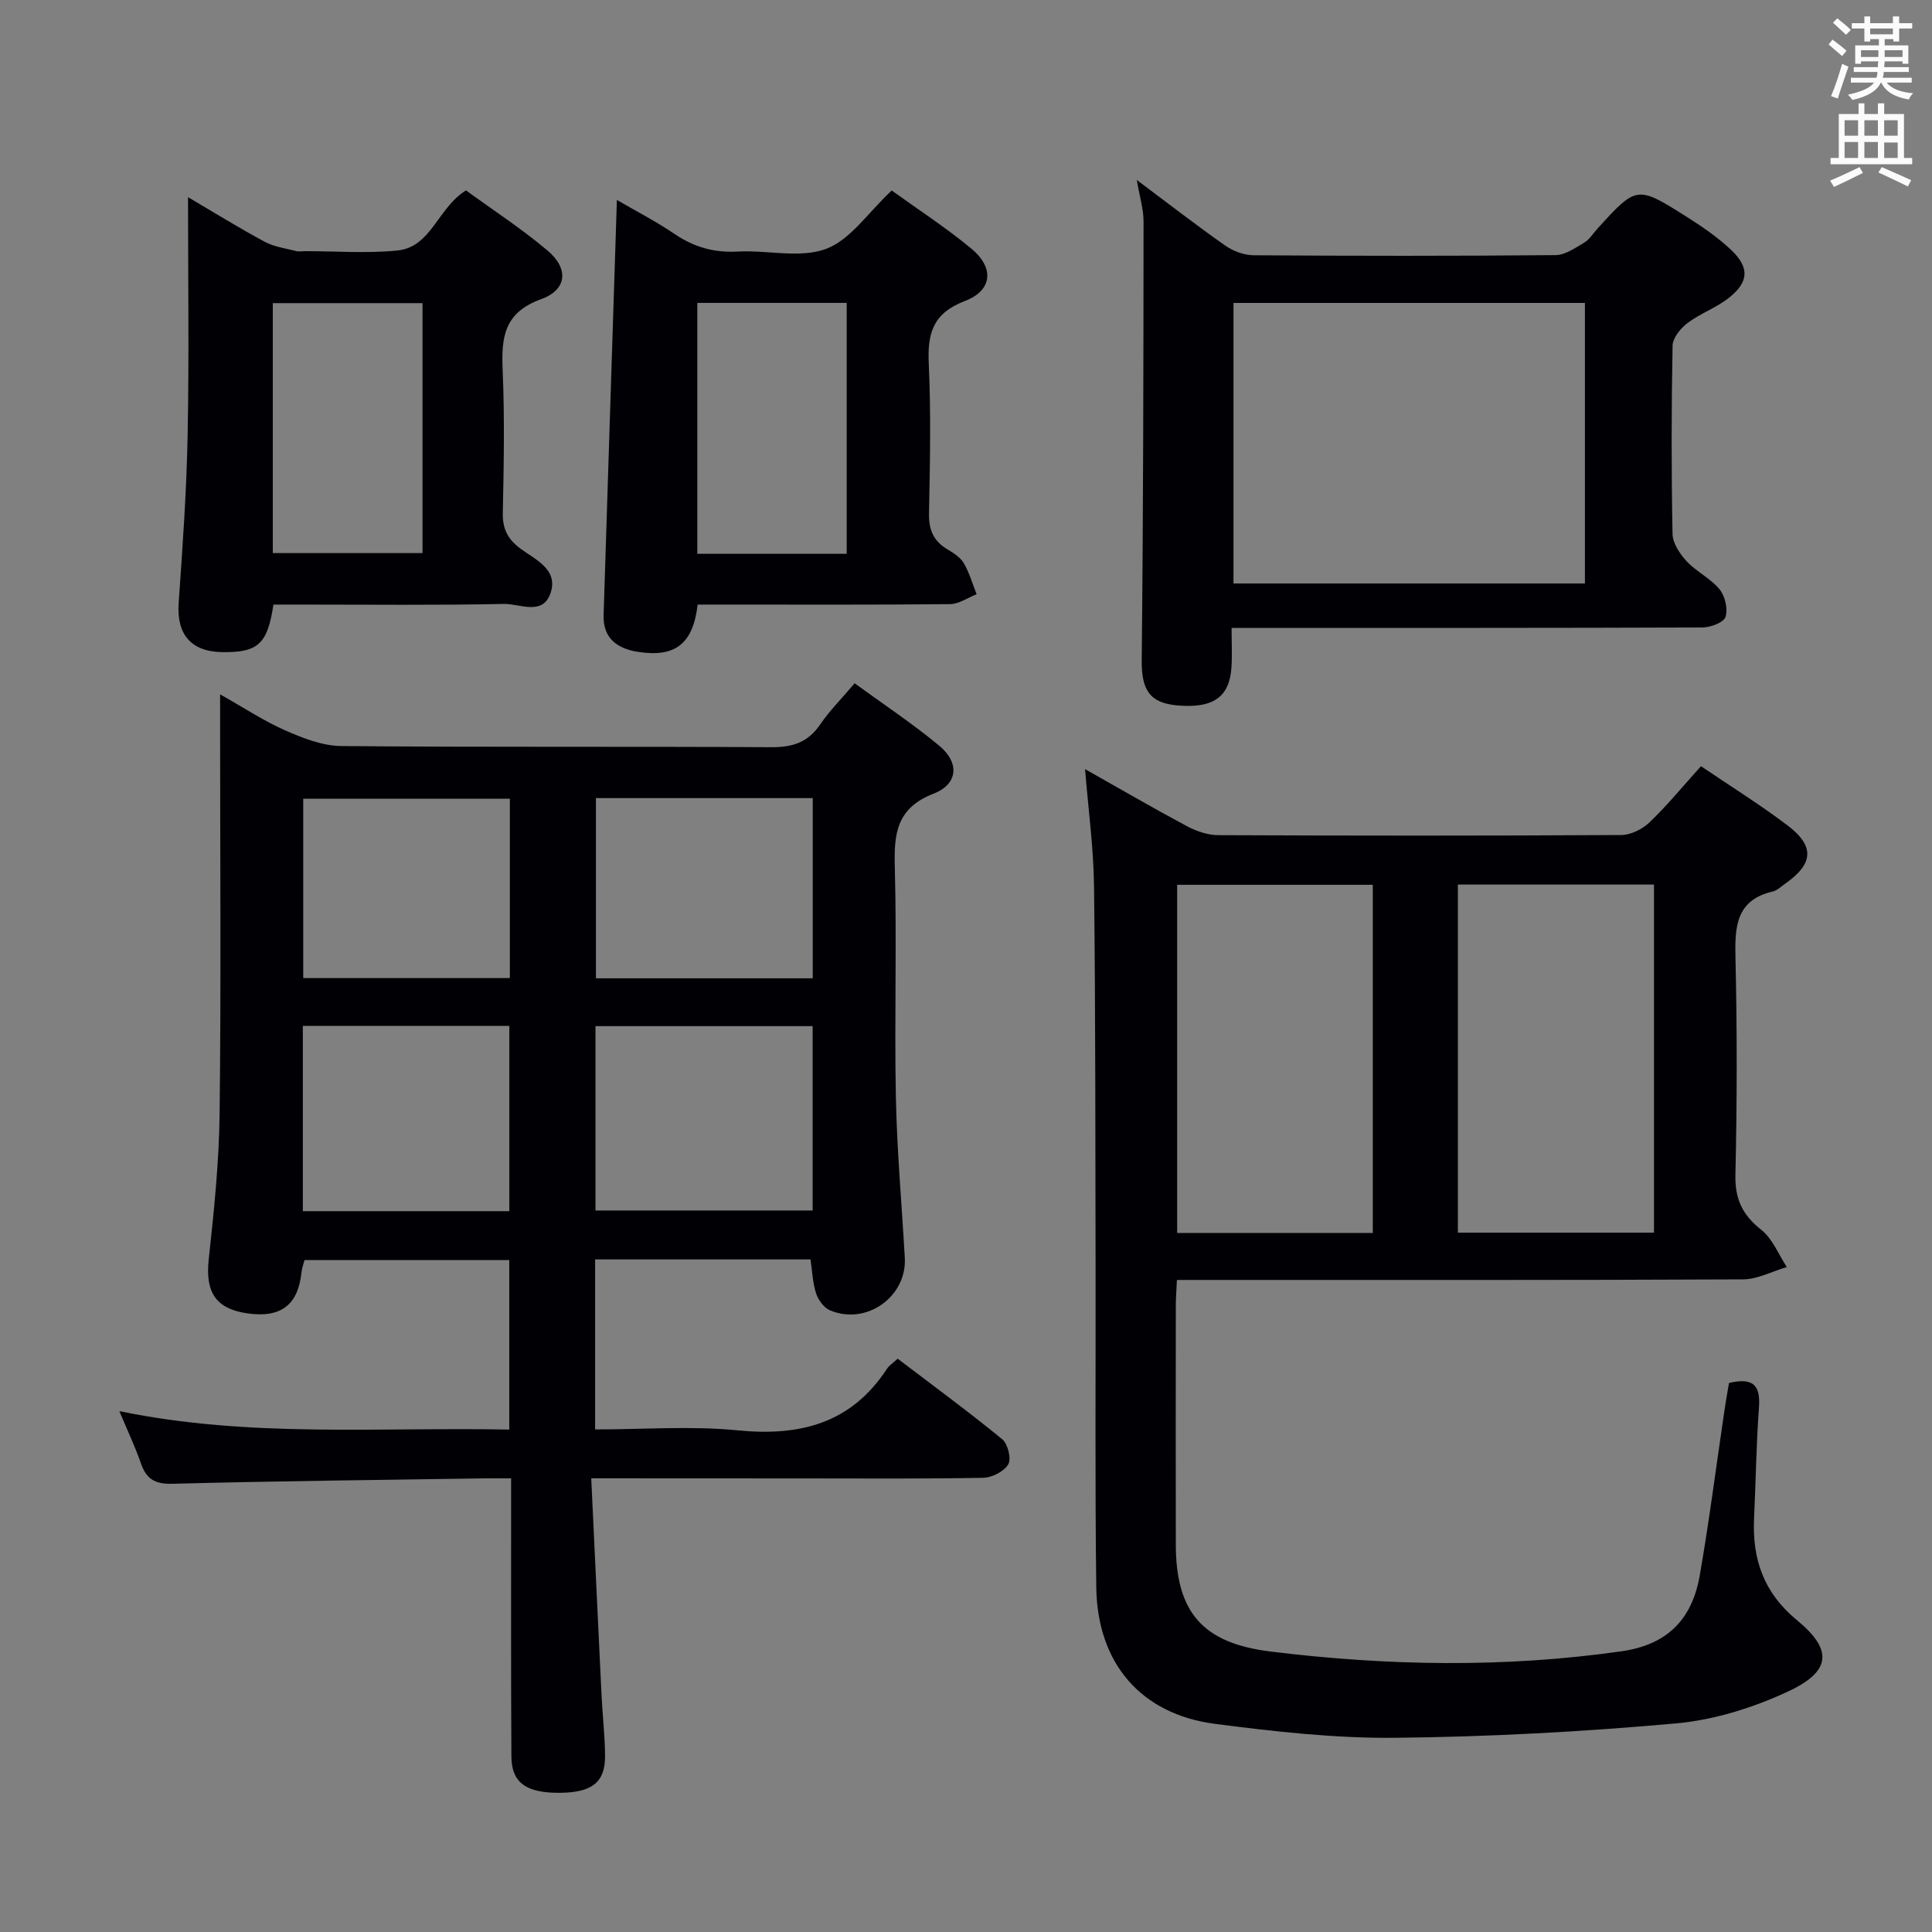 <svg enable-background="new 0 0 400 400" viewBox="0 0 400 400" xmlns="http://www.w3.org/2000/svg"><rect x="0" y="0" width="400" height="400" fill="#808080" stroke="none"/><g fill="#010105"><path d="m122.41 306.07c.73 15.49 1.42 30.26 2.14 45.02.2 4.15.7 8.29.72 12.44.03 5.49-2.69 7.59-9.34 7.65-6.95.06-10.01-2.06-10.05-7.48-.11-17-.05-34-.06-50.99 0-1.97 0-3.94 0-6.63-2.17 0-3.93-.02-5.69 0-21.48.33-42.96.55-64.43 1.12-3.67.1-5.42-1.01-6.55-4.29-1.19-3.44-2.77-6.75-4.44-10.75 26.95 5.58 53.7 3.28 80.73 3.82 0-11.8 0-23.21 0-35.09-13.95 0-28.01 0-42.4 0-.18.7-.52 1.6-.62 2.53-.7 6.74-4.24 9.47-11.12 8.51-6.64-.92-8.81-4.41-8.09-11.14 1.09-10.07 2.15-20.2 2.26-30.31.31-26.66.1-53.33.1-79.99 0-1.98 0-3.97 0-6.73 4.88 2.74 9.01 5.49 13.48 7.46 3.66 1.61 7.73 3.21 11.63 3.24 29.66.27 59.32.06 88.99.24 4.4.03 7.59-.98 10.12-4.68 1.95-2.87 4.45-5.36 7.15-8.55 5.91 4.31 11.99 8.33 17.56 12.96 4.17 3.47 3.89 7.89-1.2 9.88-7.71 3-8.23 8.29-8.04 15.26.43 15.82-.1 31.66.22 47.49.22 11.12 1.22 22.23 1.85 33.35.46 8.09-8.02 14.1-15.55 10.85-1.24-.54-2.39-2.16-2.83-3.52-.7-2.17-.78-4.55-1.14-6.99-14.97 0-29.71 0-44.6 0v35.2c9.99 0 19.85-.77 29.53.19 12.89 1.27 23.49-1.42 30.89-12.74.44-.67 1.19-1.14 2.22-2.1 7.26 5.52 14.6 10.91 21.64 16.67 1.17.95 1.93 4.04 1.26 5.2-.85 1.47-3.35 2.75-5.16 2.79-12.49.24-24.99.13-37.49.13-14.13-.02-28.27-.02-43.69-.02zm45.84-93.62c-15.23 0-30.12 0-44.96 0v38.17h44.96c0-12.97 0-25.56 0-38.17zm.02-47.21c-15.28 0-30.03 0-44.89 0v37.31h44.89c0-12.51 0-24.74 0-37.31zm-62.82 85.52c0-13.19 0-25.77 0-38.35-14.44 0-28.5 0-42.75 0v38.35zm.11-85.39c-14.43 0-28.59 0-42.78 0v37.13h42.78c0-12.53 0-24.75 0-37.13z"/><path d="m357.97 286.33c5.32-1.27 6.52.79 6.2 5.16-.56 7.62-.65 15.27-1.01 22.91-.39 8.45 2.01 15.39 8.89 21.05 7.46 6.13 7.09 10.58-1.82 14.74-7.23 3.37-15.32 5.91-23.22 6.62-19.34 1.74-38.79 2.79-58.21 2.98-12.4.12-24.89-1.28-37.22-2.88-15.37-1.99-24.42-12.56-24.61-28.32-.28-21.99-.1-43.98-.14-65.97-.06-26.32-.01-52.64-.32-78.95-.09-8.1-1.2-16.19-1.86-24.43 6.93 3.91 13.93 7.98 21.07 11.8 1.95 1.04 4.31 1.86 6.49 1.87 27.82.12 55.64.14 83.46-.03 1.99-.01 4.39-1.22 5.87-2.64 3.69-3.55 6.96-7.54 10.63-11.61 6.16 4.18 12.22 7.95 17.89 12.24 5.73 4.34 5.41 7.97-.5 12.12-.82.57-1.61 1.37-2.52 1.58-7.6 1.78-7.88 7.23-7.73 13.68.35 14.98.33 29.99-.01 44.97-.12 5.04 1.46 8.32 5.35 11.4 2.34 1.85 3.57 5.09 5.29 7.71-3.03.89-6.05 2.53-9.08 2.55-37.15.18-74.3.12-111.45.12-1.8 0-3.59 0-5.74 0-.09 2.05-.23 3.68-.23 5.31-.02 16.49-.03 32.98 0 49.48.02 14.03 5.57 20.41 19.61 22.14 24.19 2.98 48.42 3.4 72.61-.04 9.4-1.34 14.63-6.43 16.26-15.74 1.94-11.12 3.36-22.33 5.02-33.5.29-2.12.68-4.22 1.03-6.32zm-73.75-31.06c0-24.27 0-48.13 0-72.08-13.64 0-26.91 0-40.5 0v72.08zm17.62-72.13v72.07h40.6c0-24.24 0-48.1 0-72.07-13.68 0-26.97 0-40.6 0z"/><path d="m254.99 130c0 3.19.13 5.68-.03 8.16-.39 6.18-3.81 8.54-11.22 7.89-5.79-.51-7.42-3.3-7.36-9.39.32-30.27.36-60.54.38-90.81 0-2.55-.81-5.09-1.4-8.59 6.66 4.98 12.4 9.44 18.35 13.61 1.63 1.14 3.88 1.97 5.86 1.98 20.83.14 41.66.16 62.48-.03 1.99-.02 4.06-1.47 5.92-2.57 1.1-.65 1.85-1.9 2.74-2.88 8.14-8.95 8.17-9.01 18.53-2.46 3.21 2.03 6.41 4.23 9.17 6.83 3.87 3.66 3.68 6.7-.55 9.99-2.59 2.02-5.86 3.17-8.49 5.16-1.43 1.08-3.05 3.07-3.08 4.68-.25 12.99-.26 25.99-.01 38.99.04 1.92 1.51 4.12 2.92 5.64 2.02 2.17 4.94 3.53 6.8 5.79 1.15 1.4 1.78 4.07 1.25 5.73-.37 1.16-3.11 2.18-4.79 2.19-30.46.12-60.96.09-91.45.09-1.8 0-3.61 0-6.02 0zm73.15-9.2c0-19.63 0-38.82 0-58.08-24.54 0-48.64 0-72.76 0v58.08z"/><path d="m184.62 39.44c5.5 3.97 11.24 7.69 16.47 12.02 4.8 3.96 4.43 8.66-1.32 10.86-6.63 2.53-7.77 6.68-7.48 12.97.47 10.31.26 20.65.05 30.97-.07 3.39.9 5.74 3.79 7.46 1.27.76 2.69 1.66 3.41 2.87 1.16 1.99 1.8 4.28 2.66 6.44-1.83.71-3.65 2.03-5.48 2.05-15.66.16-31.31.09-46.97.09-1.79 0-3.59 0-5.31 0-.95 8.19-4.7 11.03-12.48 9.77-4.21-.68-7.14-2.83-6.99-7.58.89-28.42 1.82-56.83 2.75-85.96 3.87 2.26 8.05 4.4 11.91 7.02 4.02 2.74 8.19 3.93 13.08 3.66 6.14-.34 12.9 1.46 18.32-.55 5.04-1.88 8.71-7.54 13.59-12.09zm-9.32 23.27c-10.68 0-20.78 0-30.93 0v51.95h30.93c0-17.35 0-34.43 0-51.95z"/><path d="m56.61 125.17c-1.22 8.18-3.19 9.93-10.53 9.85-6.56-.07-9.55-3.71-9.09-10.21.82-11.59 1.64-23.21 1.86-34.82.31-16.12.08-32.25.08-49.17 5.64 3.32 10.66 6.44 15.86 9.23 1.95 1.05 4.29 1.36 6.48 1.92.63.17 1.33.03 2 .03 6.33 0 12.71.49 18.97-.13 7.09-.7 8.33-8.8 14.24-12.45 5.48 3.99 11.46 7.89 16.88 12.45 4.43 3.74 4.08 8.12-1.35 10.08-7.7 2.78-8.23 7.96-7.94 14.71.42 9.81.24 19.65.03 29.47-.07 3.35.98 5.47 3.68 7.48 3.05 2.25 7.83 4.26 6.22 9.13-1.6 4.84-6.39 2.23-9.64 2.3-14.15.29-28.31.13-42.47.13-1.79 0-3.58 0-5.28 0zm-.13-62.41v51.75h31c0-17.48 0-34.52 0-51.75-10.59 0-20.81 0-31 0z"/></g><path d="m378.6 9.2.8-1c.9.7 1.9 1.4 2.9 2.3l-.9 1.1c-1.1-.9-2-1.7-2.8-2.4zm.5 10.7c.9-2.1 1.6-4.3 2.3-6.7.4.2.8.4 1.3.6-.7 2.1-1.5 4.3-2.2 6.6zm.4-15.2.9-.9c1 .8 2 1.6 2.8 2.4l-1 1c-1-.9-1.9-1.8-2.7-2.5zm12.5-1.3h1.2v1.4h2.7v1.1h-2.7v2.7h-1.2v-.5h-1.8v1.3h4.9v3.8h-1.2v-.5h-3.7c0 .4-.1.9-.1 1.2h5.1v1h-5.2c0 .5-.1.9-.2 1.2h6v1h-5.2c1.1 1.3 2.9 2 5.5 2.2-.4.4-.7.8-.9 1.3-2.9-.5-4.8-1.6-5.7-3.5h-.1c-.8 1.7-2.7 2.9-5.9 3.6-.2-.4-.6-.8-.9-1.1 2.8-.6 4.6-1.4 5.4-2.5h-4.8v-1h5.3c.1-.3.2-.7.2-1.2h-4.9v-1h5c0-.4 0-.8.1-1.2h-3.6v.5h-1.2v-3.8h4.9v-1.3h-1.8v.5h-1.2v-2.7h-2.6v-1.1h2.6v-1.4h1.2v1.4h4.7v-1.4zm-6.7 8.4h3.6c0-.4 0-.9 0-1.4h-3.6zm1.9-4.7h4.7v-1.2h-4.7zm6.7 3.3h-3.7v1.4h3.7z" fill="#fafbfa"/><path d="m384.7 21.4h1.3v2.2h2.8v-2.2h1.3v2.2h4.1v9.1h1.7v1.3h-16.9v-1.3h1.7v-9.1h4.1v-2.2zm.3 13.2.7 1.2c-1.8.9-3.8 1.9-6 2.9-.2-.4-.5-.8-.8-1.3 2.4-1 4.4-2 6.1-2.8zm-3.1-6.5h2.8v-3.2h-2.8zm0 4.6h2.8v-3.3h-2.8zm4.1-4.6h2.8v-3.2h-2.8zm0 4.6h2.8v-3.3h-2.8zm3.6 1.9c2.1.9 4.1 1.8 6.1 2.7l-.7 1.3c-2.2-1.1-4.2-2-6.1-2.9zm3.3-9.7h-2.8v3.2h2.8zm-2.8 7.8h2.8v-3.2h-2.8z" fill="#fafbfa"/></svg>